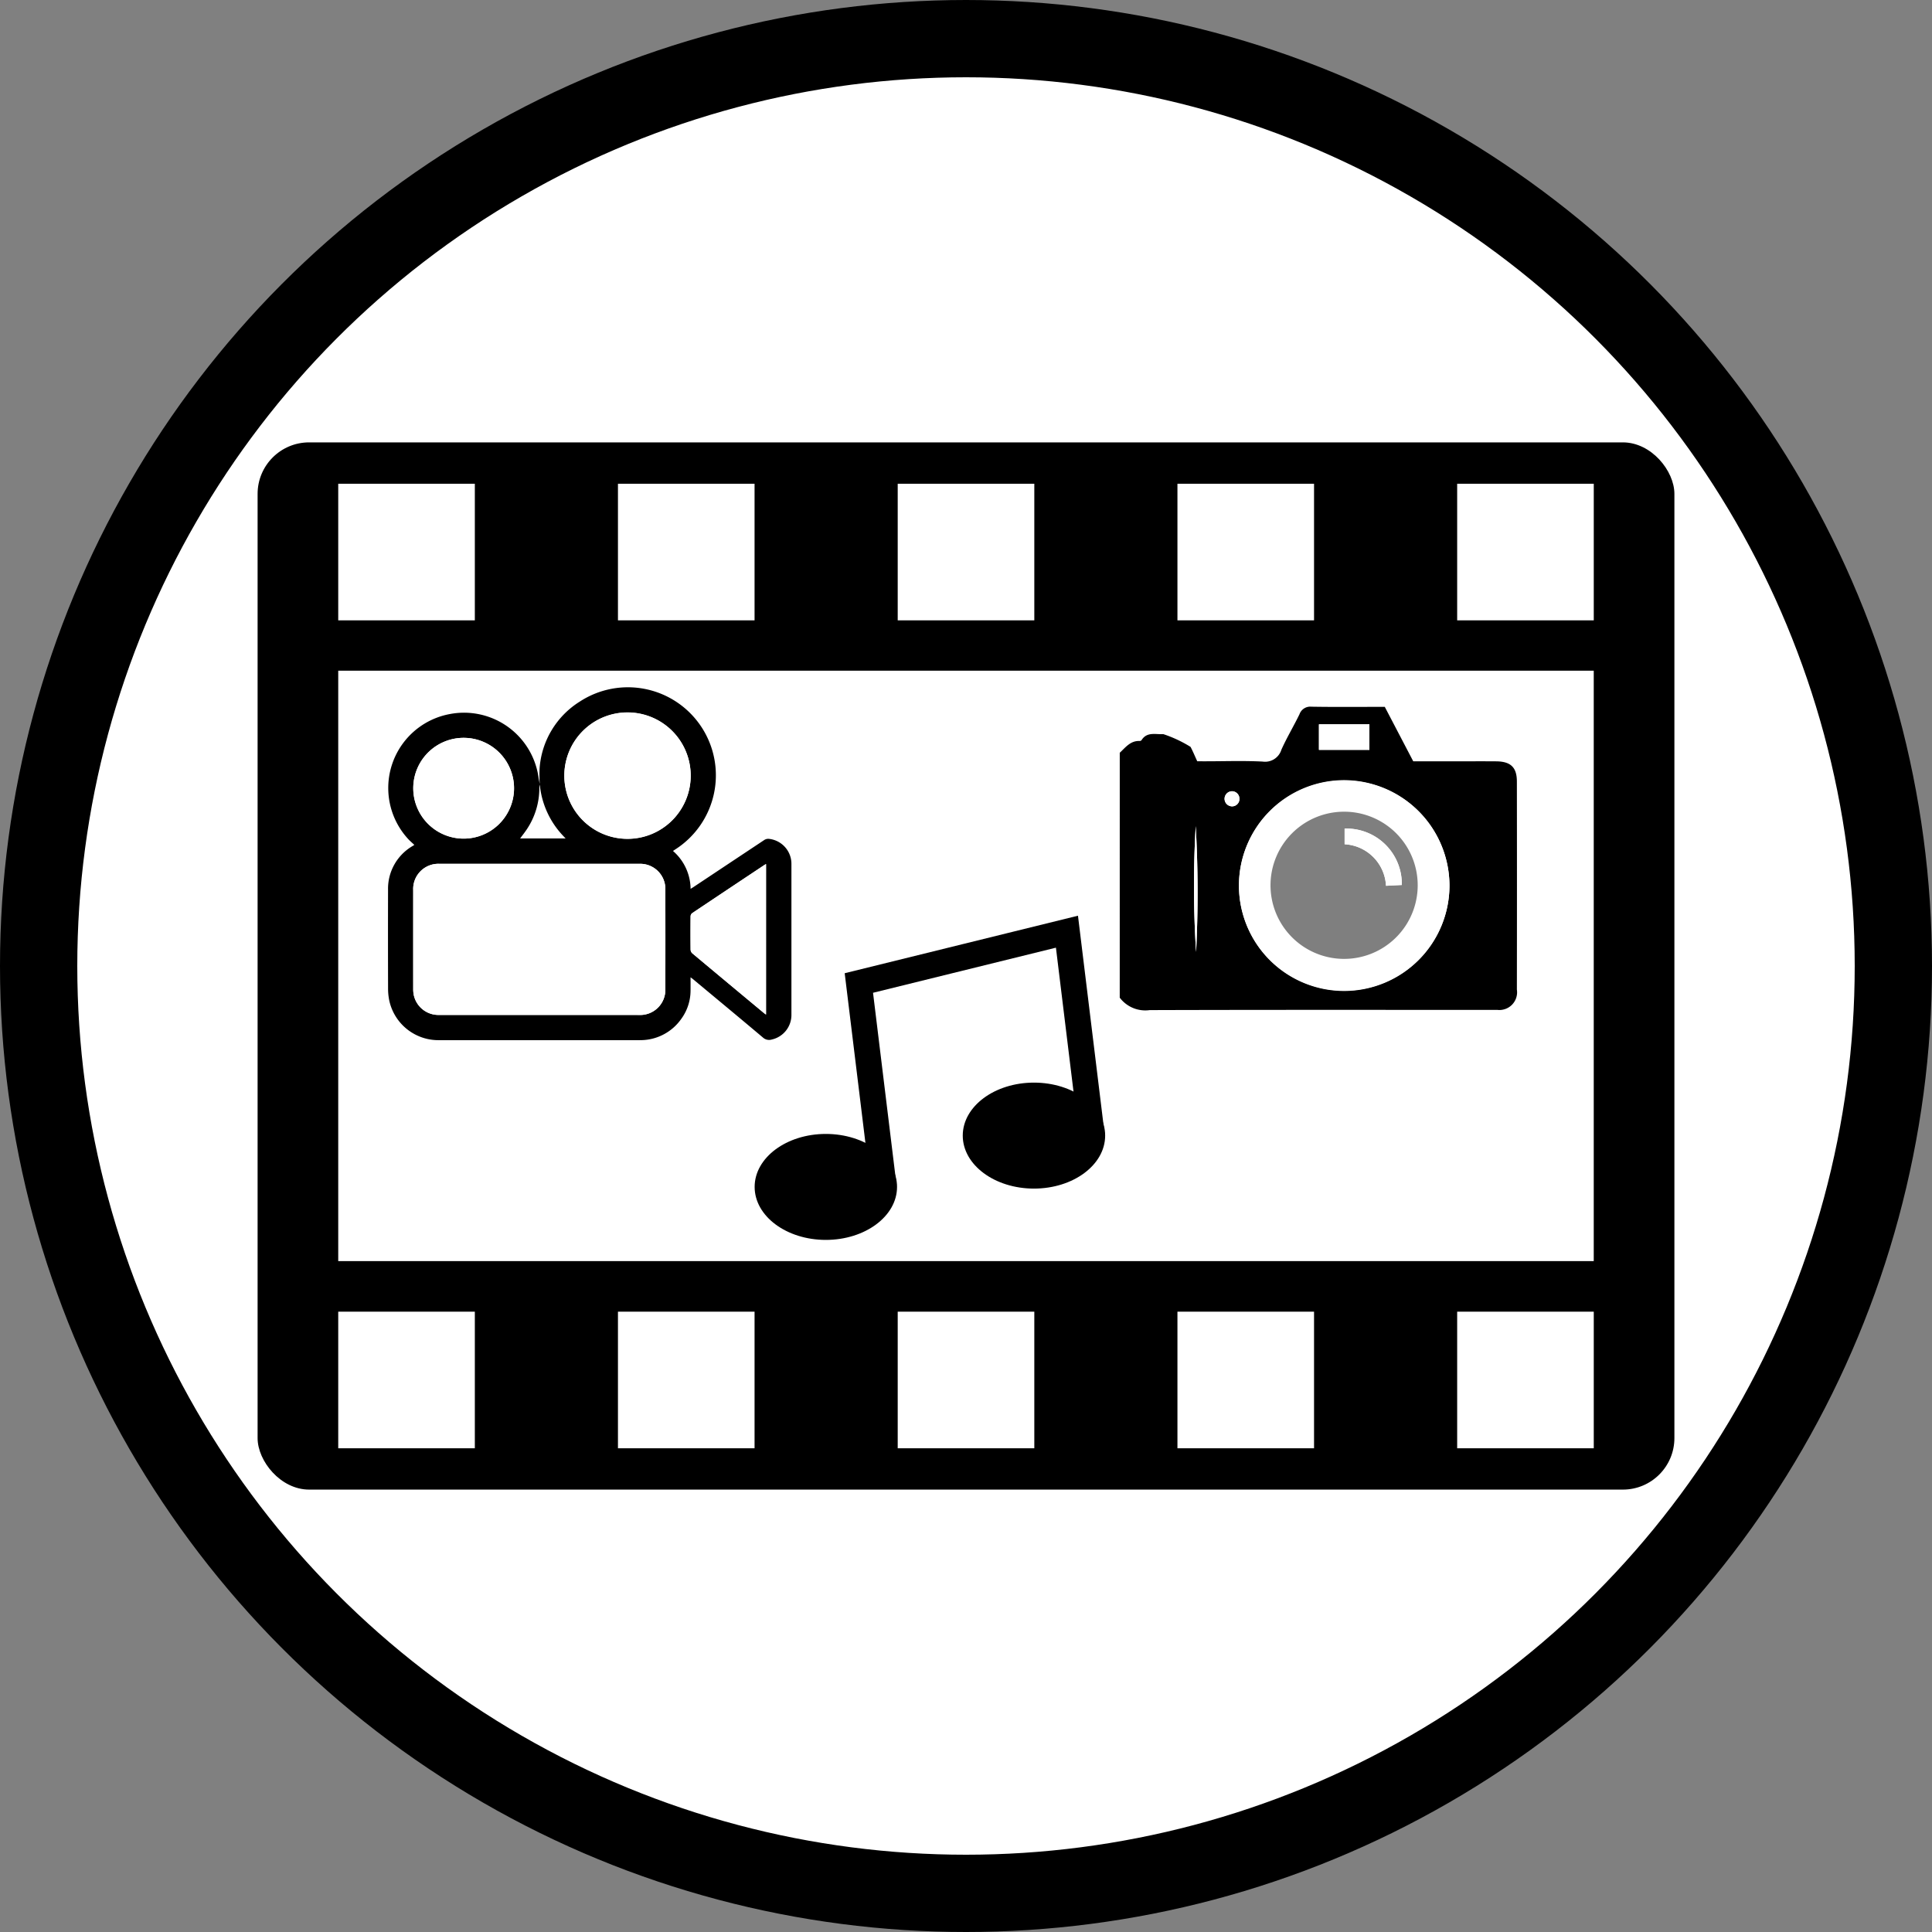 <svg xmlns="http://www.w3.org/2000/svg" viewBox="0 0 75 75">
  <rect x="0" y="0" width="75" height="75" fill="#808080" stroke="none"/>
  <g id="shapes">
    <circle cx="37.5" cy="37.5" r="36" fill="#fff" stroke="#000" stroke-miterlimit="10" stroke-width="3"/>
  </g>
  <g id="film">
    <g>
      <rect x="10" y="17.173" width="55" height="40.653" rx="2"/>
      <rect x="13.13" y="18.779" width="5.303" height="5.303" fill="#fff"/>
      <rect x="23.989" y="18.779" width="5.303" height="5.303" fill="#fff"/>
      <rect x="34.849" y="18.779" width="5.303" height="5.303" fill="#fff"/>
      <rect x="45.708" y="18.779" width="5.303" height="5.303" fill="#fff"/>
      <rect x="56.567" y="18.779" width="5.303" height="5.303" fill="#fff"/>
      <rect x="13.13" y="50.919" width="5.303" height="5.303" fill="#fff"/>
      <rect x="23.989" y="50.919" width="5.303" height="5.303" fill="#fff"/>
      <rect x="34.849" y="50.919" width="5.303" height="5.303" fill="#fff"/>
      <rect x="45.708" y="50.919" width="5.303" height="5.303" fill="#fff"/>
      <rect x="56.567" y="50.919" width="5.303" height="5.303" fill="#fff"/>
      <rect x="13.13" y="26.036" width="48.739" height="22.92" fill="#fff"/>
    </g>
  </g>
  <g id="multimedia">
    <g>
      <path d="M20.954,30.452a5.606,5.606,0,0,1-.006-.634,3.333,3.333,0,0,1,1.557-2.581,3.416,3.416,0,1,1,3.705,5.74c-.024.016-.048.032-.085.057a1.974,1.974,0,0,1,.684,1.471c.046-.029.081-.049.115-.072q1.374-.914,2.749-1.827a.285.285,0,0,1,.162-.043.975.975,0,0,1,.886.906c.001.026.002.052.002.078q0,2.92-0,5.839a.976.976,0,0,1-.761.968.355.355,0,0,1-.347-.079c-.901-.76-1.809-1.512-2.715-2.266-.024-.02-.05-.038-.093-.07,0,.185.002.351-0.0.516a1.87,1.87,0,0,1-.361,1.099,1.934,1.934,0,0,1-1.541.824c-.029.001-.059.001-.088.001q-3.88 0-7.76-0a1.952,1.952,0,0,1-1.943-1.525,2.279,2.279,0,0,1-.049-.476q-.006-1.915-.001-3.831a1.916,1.916,0,0,1,.945-1.7l.076-.048c-.092-.088-.185-.164-.263-.254a2.92,2.92,0,0,1,1.632-4.824,2.922,2.922,0,0,1,3.454,2.478c.012.084.032.168.048.252a.666.666,0,0,0-.019.114,2.876,2.876,0,0,1-.495,1.642c-.077.115-.164.224-.251.342h1.767c-.039-.041-.066-.069-.092-.097A3.352,3.352,0,0,1,20.954,30.452Zm-.013,8.948q1.935,0,3.869-0a.977.977,0,0,0,1.019-1.008q.004-1.925,0-3.85a.977.977,0,0,0-1.017-1.009q-3.874-0-7.748,0a.977.977,0,0,0-1.023,1.022q-.001,1.91 0,3.82a1.279,1.279,0,0,0,.009.176.977.977,0,0,0,.993.848Q18.992,39.402,20.942,39.4Zm.966-9.302a2.453,2.453,0,1,0,2.482-2.438A2.458,2.458,0,0,0,21.907,30.098ZM17.938,32.554a1.956,1.956,0,1,0-1.894-2.055A1.958,1.958,0,0,0,17.938,32.554Zm11.799.988c-.033.019-.05.028-.066.039q-1.402.933-2.803,1.869a.164.164,0,0,0-.06.117q-.006.651 0,1.303a.205.205,0,0,0,.066.138q1.386,1.16,2.776,2.314c.024.02.05.036.086.063Z" transform="translate(0 0)"/>
      <path d="M20.942,39.4q-1.949,0-3.899-0a.977.977,0,0,1-.993-.848,1.279,1.279,0,0,1-.009-.176q-.001-1.91-0-3.82a.977.977,0,0,1,1.023-1.022q3.874-0,7.748,0a.977.977,0,0,1,1.017,1.009q.004,1.925,0,3.85a.977.977,0,0,1-1.019,1.008Q22.876,39.401,20.942,39.4Z" transform="translate(0 0)" fill="#fff"/>
      <path d="M21.907,30.098A2.453,2.453,0,1,1,24.318,32.56,2.451,2.451,0,0,1,21.907,30.098Z" transform="translate(0 0)" fill="#fff"/>
      <path d="M17.938,32.554a1.956,1.956,0,1,1,2.016-1.855A1.958,1.958,0,0,1,17.938,32.554Z" transform="translate(0 0)" fill="#fff"/>
      <path d="M29.738,33.542v5.842c-.036-.026-.062-.043-.086-.063q-1.389-1.156-2.776-2.314a.205.205,0,0,1-.066-.138q-.007-.651-0-1.303a.164.164,0,0,1,.06-.117q1.399-.938,2.803-1.869C29.688,33.57,29.705,33.561,29.738,33.542Z" transform="translate(0 0)" fill="#fff"/>
    </g>
    <g>
      <ellipse cx="32.059" cy="46.076" rx="2.764" ry="2.057"/>
      <ellipse cx="40.138" cy="44.084" rx="2.764" ry="2.057"/>
      <polyline points="42.386 44.084 41.419 36.168 33.341 38.16 34.308 46.076" fill="none" stroke="#000" stroke-miterlimit="10"/>
    </g>
    <g>
      <path d="M43.469,29.222c.224-.207.414-.472.771-.457a.094.094,0,0,0,.073-.03c.21-.339.549-.218.847-.236a4.936,4.936,0,0,1,1.057.495c.087.163.158.336.26.559H46.82c.731,0,1.464-.027,2.193.011a.662.662,0,0,0,.731-.462c.21-.468.476-.911.701-1.373a.443.443,0,0,1,.463-.295c.947.016,1.894.006,2.849.006L54.862,29.554h1.714c.501,0,1.002-.003,1.503.001.563.004.805.23.806.781q.006,4.04 0,8.08a.687.687,0,0,1-.766.787c-.108.004-.217.001-.325.001-4.387,0-8.775-.006-13.162.008a1.242,1.242,0,0,1-1.164-.483Zm12.799,5.162a4.086,4.086,0,1,0-4.087,4.086A4.095,4.095,0,0,0,56.268,34.384ZM53.16,28.117H51.201v.992h1.959Zm-6.728,8.837a46.08,46.08,0,0,0-.014-4.883A39.985,39.985,0,0,0,46.432,36.954Zm1.682-5.95a.291.291,0,0,0-.273-.288.293.293,0,1,0,.01.585A.287.287,0,0,0,48.115,31.005Z" transform="translate(0 0)"/>
      <path d="M56.268,34.384A4.086,4.086,0,1,1,52.198,30.285,4.103,4.103,0,0,1,56.268,34.384Zm-1.233-.015a2.857,2.857,0,1,0-2.859,2.871A2.858,2.858,0,0,0,55.035,34.369Z" transform="translate(0 0)" fill="#fff"/>
      <path d="M53.16,28.117v.992H51.201V28.117Z" transform="translate(0 0)" fill="#fff"/>
      <path d="M46.432,36.954a39.985,39.985,0,0,1-.014-4.883A46.08,46.08,0,0,1,46.432,36.954Z" transform="translate(0 0)" fill="#fff"/>
      <path d="M48.115,31.005a.287.287,0,0,1-.262.297.293.293,0,1,1-.01-.585A.291.291,0,0,1,48.115,31.005Z" transform="translate(0 0)" fill="#fff"/>
      <path d="M55.035,34.369a2.857,2.857,0,1,1-2.871-2.859A2.856,2.856,0,0,1,55.035,34.369Zm-2.837-1.595a1.7,1.7,0,0,1,1.607,1.612l.614-.031a2.15,2.15,0,0,0-2.221-2.189Z" transform="translate(0 0)" opacity="0.5"/>
      <path d="M52.197,32.774v-.608a2.15,2.15,0,0,1,2.221,2.189l-.614.031A1.7,1.7,0,0,0,52.197,32.774Z" transform="translate(0 0)" fill="#fff"/>
    </g>
  </g>
</svg>

